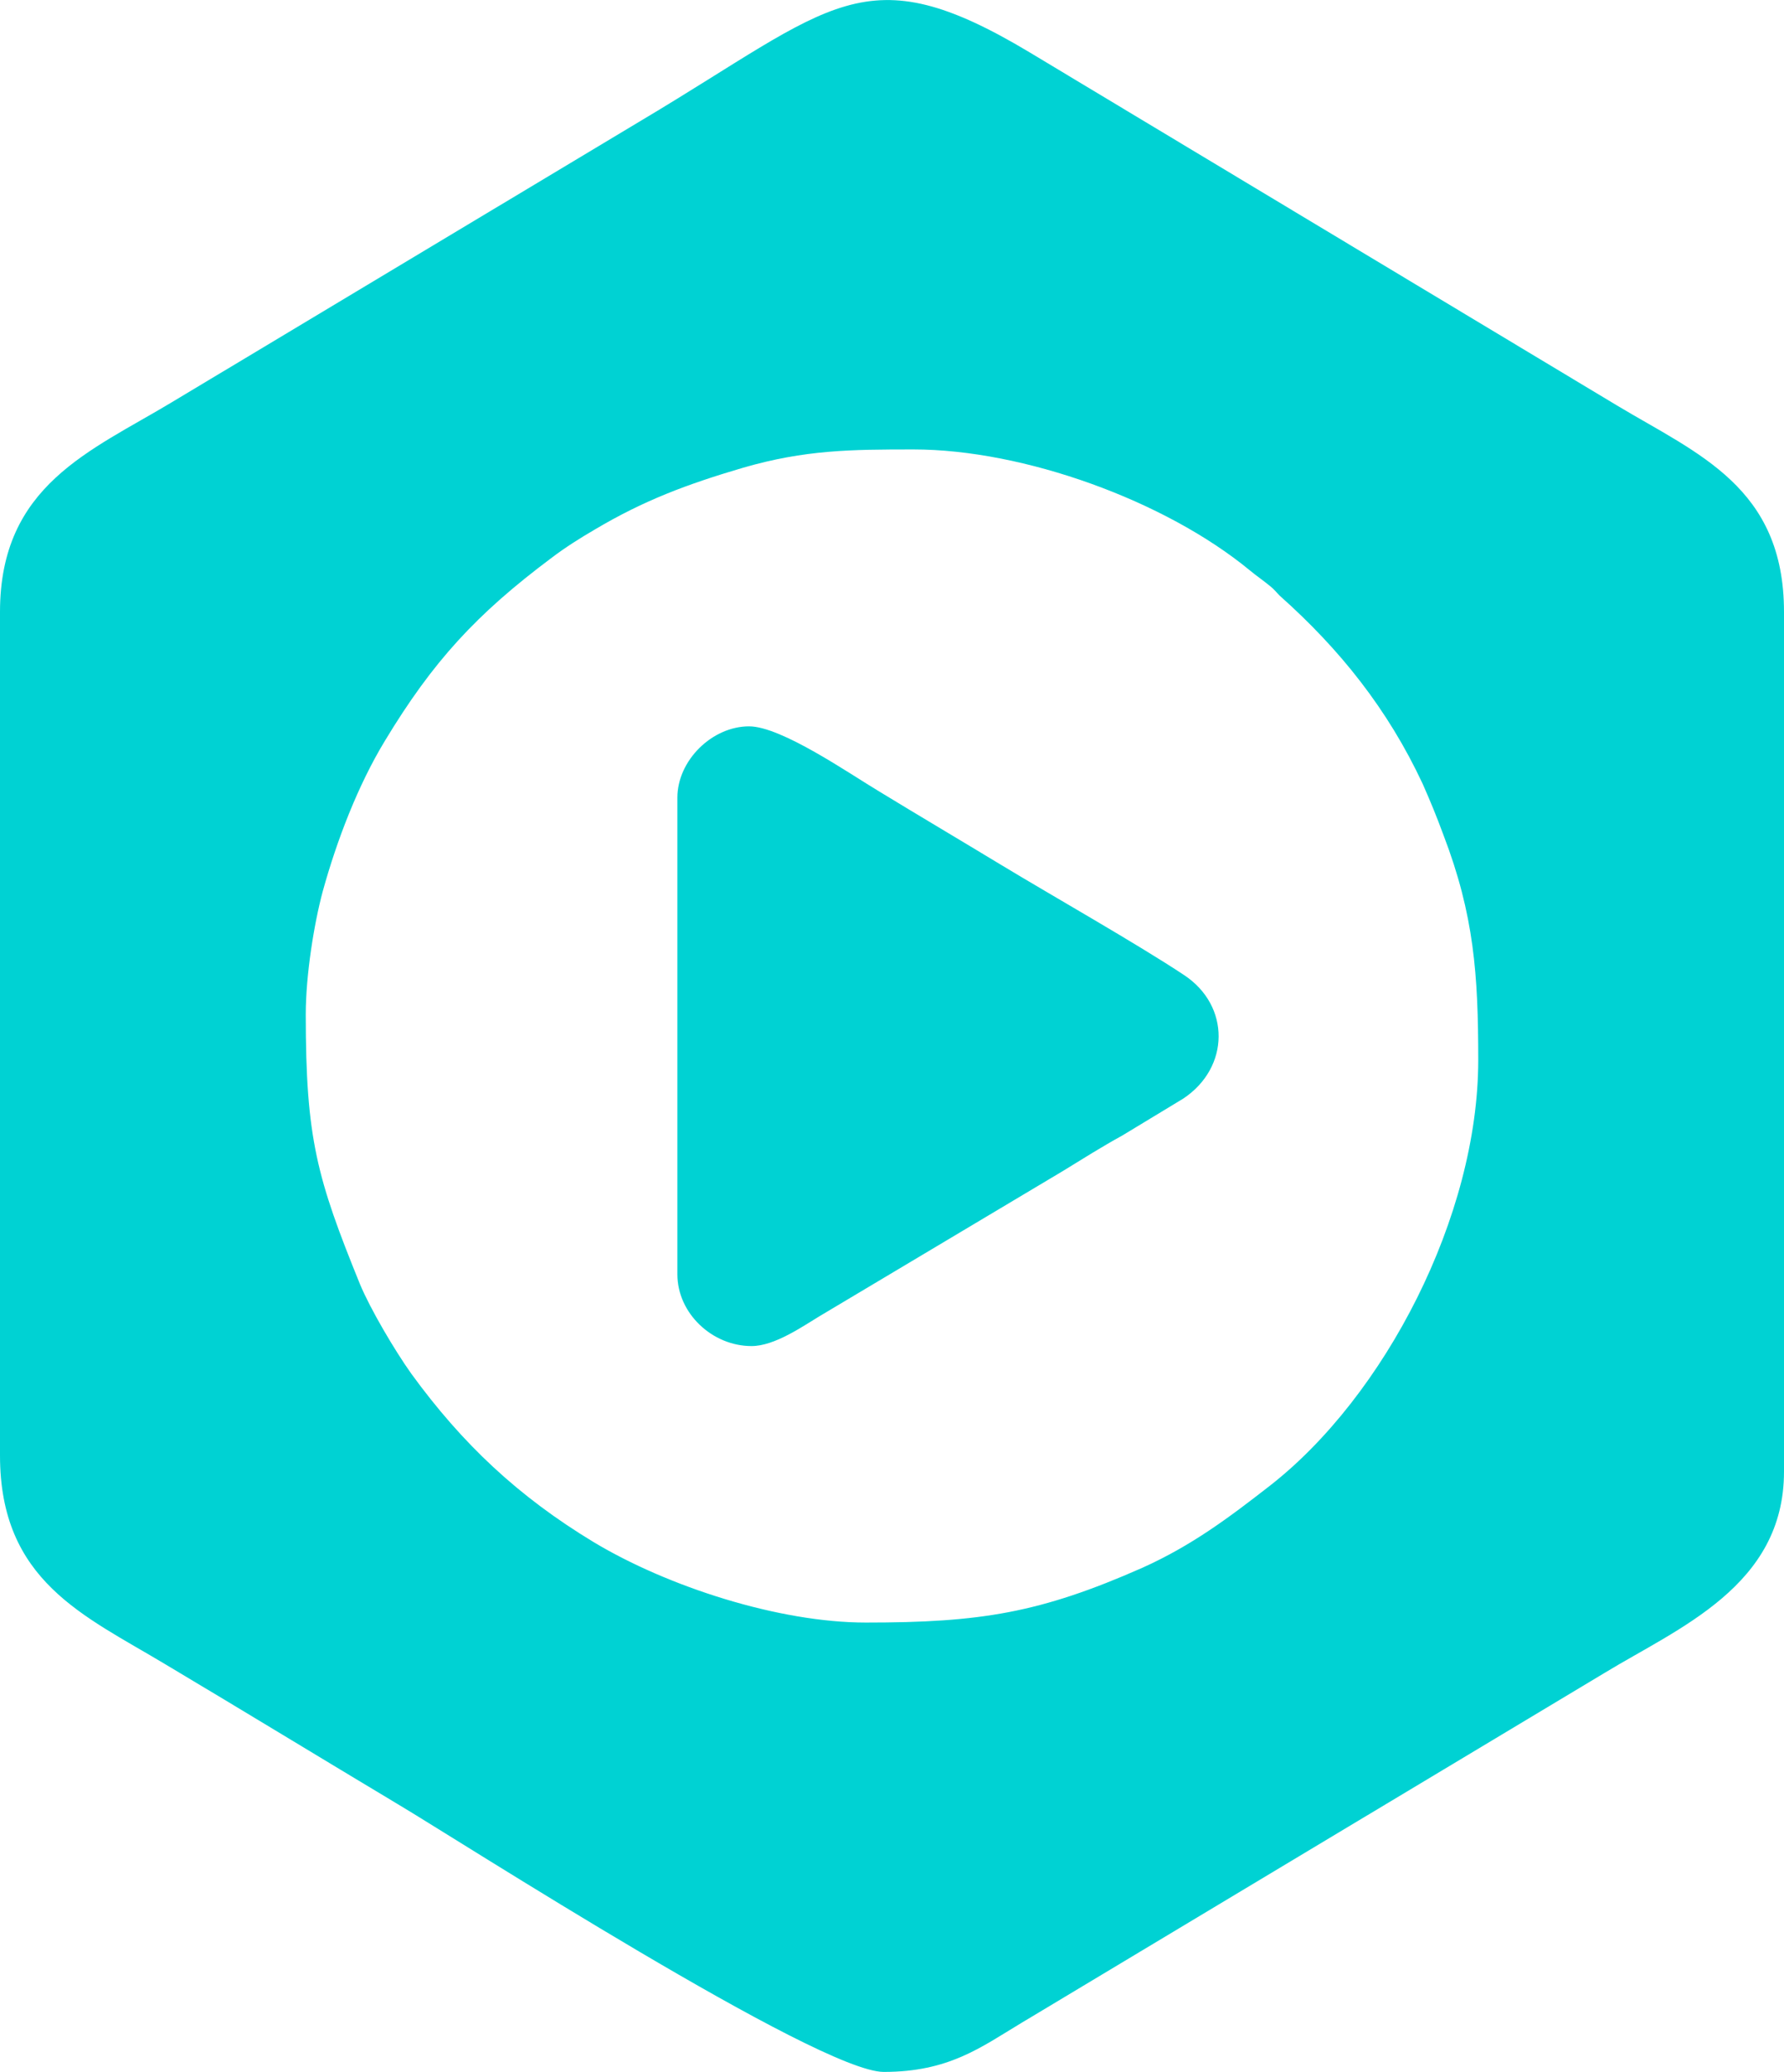 <?xml version="1.0" encoding="UTF-8"?>
<!DOCTYPE svg PUBLIC "-//W3C//DTD SVG 1.1//EN" "http://www.w3.org/Graphics/SVG/1.1/DTD/svg11.dtd">
<!-- Creator: CorelDRAW X7 -->
<svg xmlns="http://www.w3.org/2000/svg" xml:space="preserve" width="5in" height="5.804in" version="1.1" style="shape-rendering:geometricPrecision; text-rendering:geometricPrecision; image-rendering:optimizeQuality; fill-rule:evenodd; clip-rule:evenodd"
viewBox="0 0 4306 4998"
 xmlns:xlink="http://www.w3.org/1999/xlink">
 <defs>
  <style type="text/css">
   <![CDATA[
    .fil0 {fill:#00D2D3}
   ]]>
  </style>
 </defs>
 <g id="Layer_x0020_1">
  <path class="fil0" d="M0 1476l0 2035c0,303 203,386 398,503 193,115 375,226 562,338 145,86 1016,646 1173,646 157,0 234,-59 332,-118l1407 -844c179,-109 434,-210 434,-486l0 -2074c0,-301 -208,-381 -403,-498l-1418 -852c-399,-239 -473,-112 -933,162l-1137 682c-196,118 -415,200 -415,506zm1814 1771c-95,0 -179,-79 -179,-173l0 -1150c0,-90 84,-172 173,-172 78,0 242,114 314,157 100,61 195,117 294,177 124,75 329,191 442,266 112,74 111,223 -2,298l-147 89c-51,28 -95,56 -144,86l-587 350c-40,24 -108,72 -164,72zm-1076 -800c0,300 27,395 131,651 25,60 84,160 124,216 123,169 258,296 440,406 178,107 446,194 657,194 276,0 420,-23 667,-132 120,-54 209,-121 308,-198 277,-216 503,-650 503,-1027 0,-206 -10,-350 -84,-543 -17,-46 -31,-80 -50,-123 -84,-180 -200,-325 -345,-454 -9,-9 -13,-15 -23,-23 -17,-14 -32,-24 -49,-38 -205,-169 -547,-292 -812,-292 -152,0 -262,1 -411,44 -136,40 -240,79 -358,149 -36,21 -71,43 -104,68 -182,136 -287,250 -403,442 -65,107 -116,240 -150,363 -21,78 -41,202 -41,297z"/>
 </g>
</svg>
